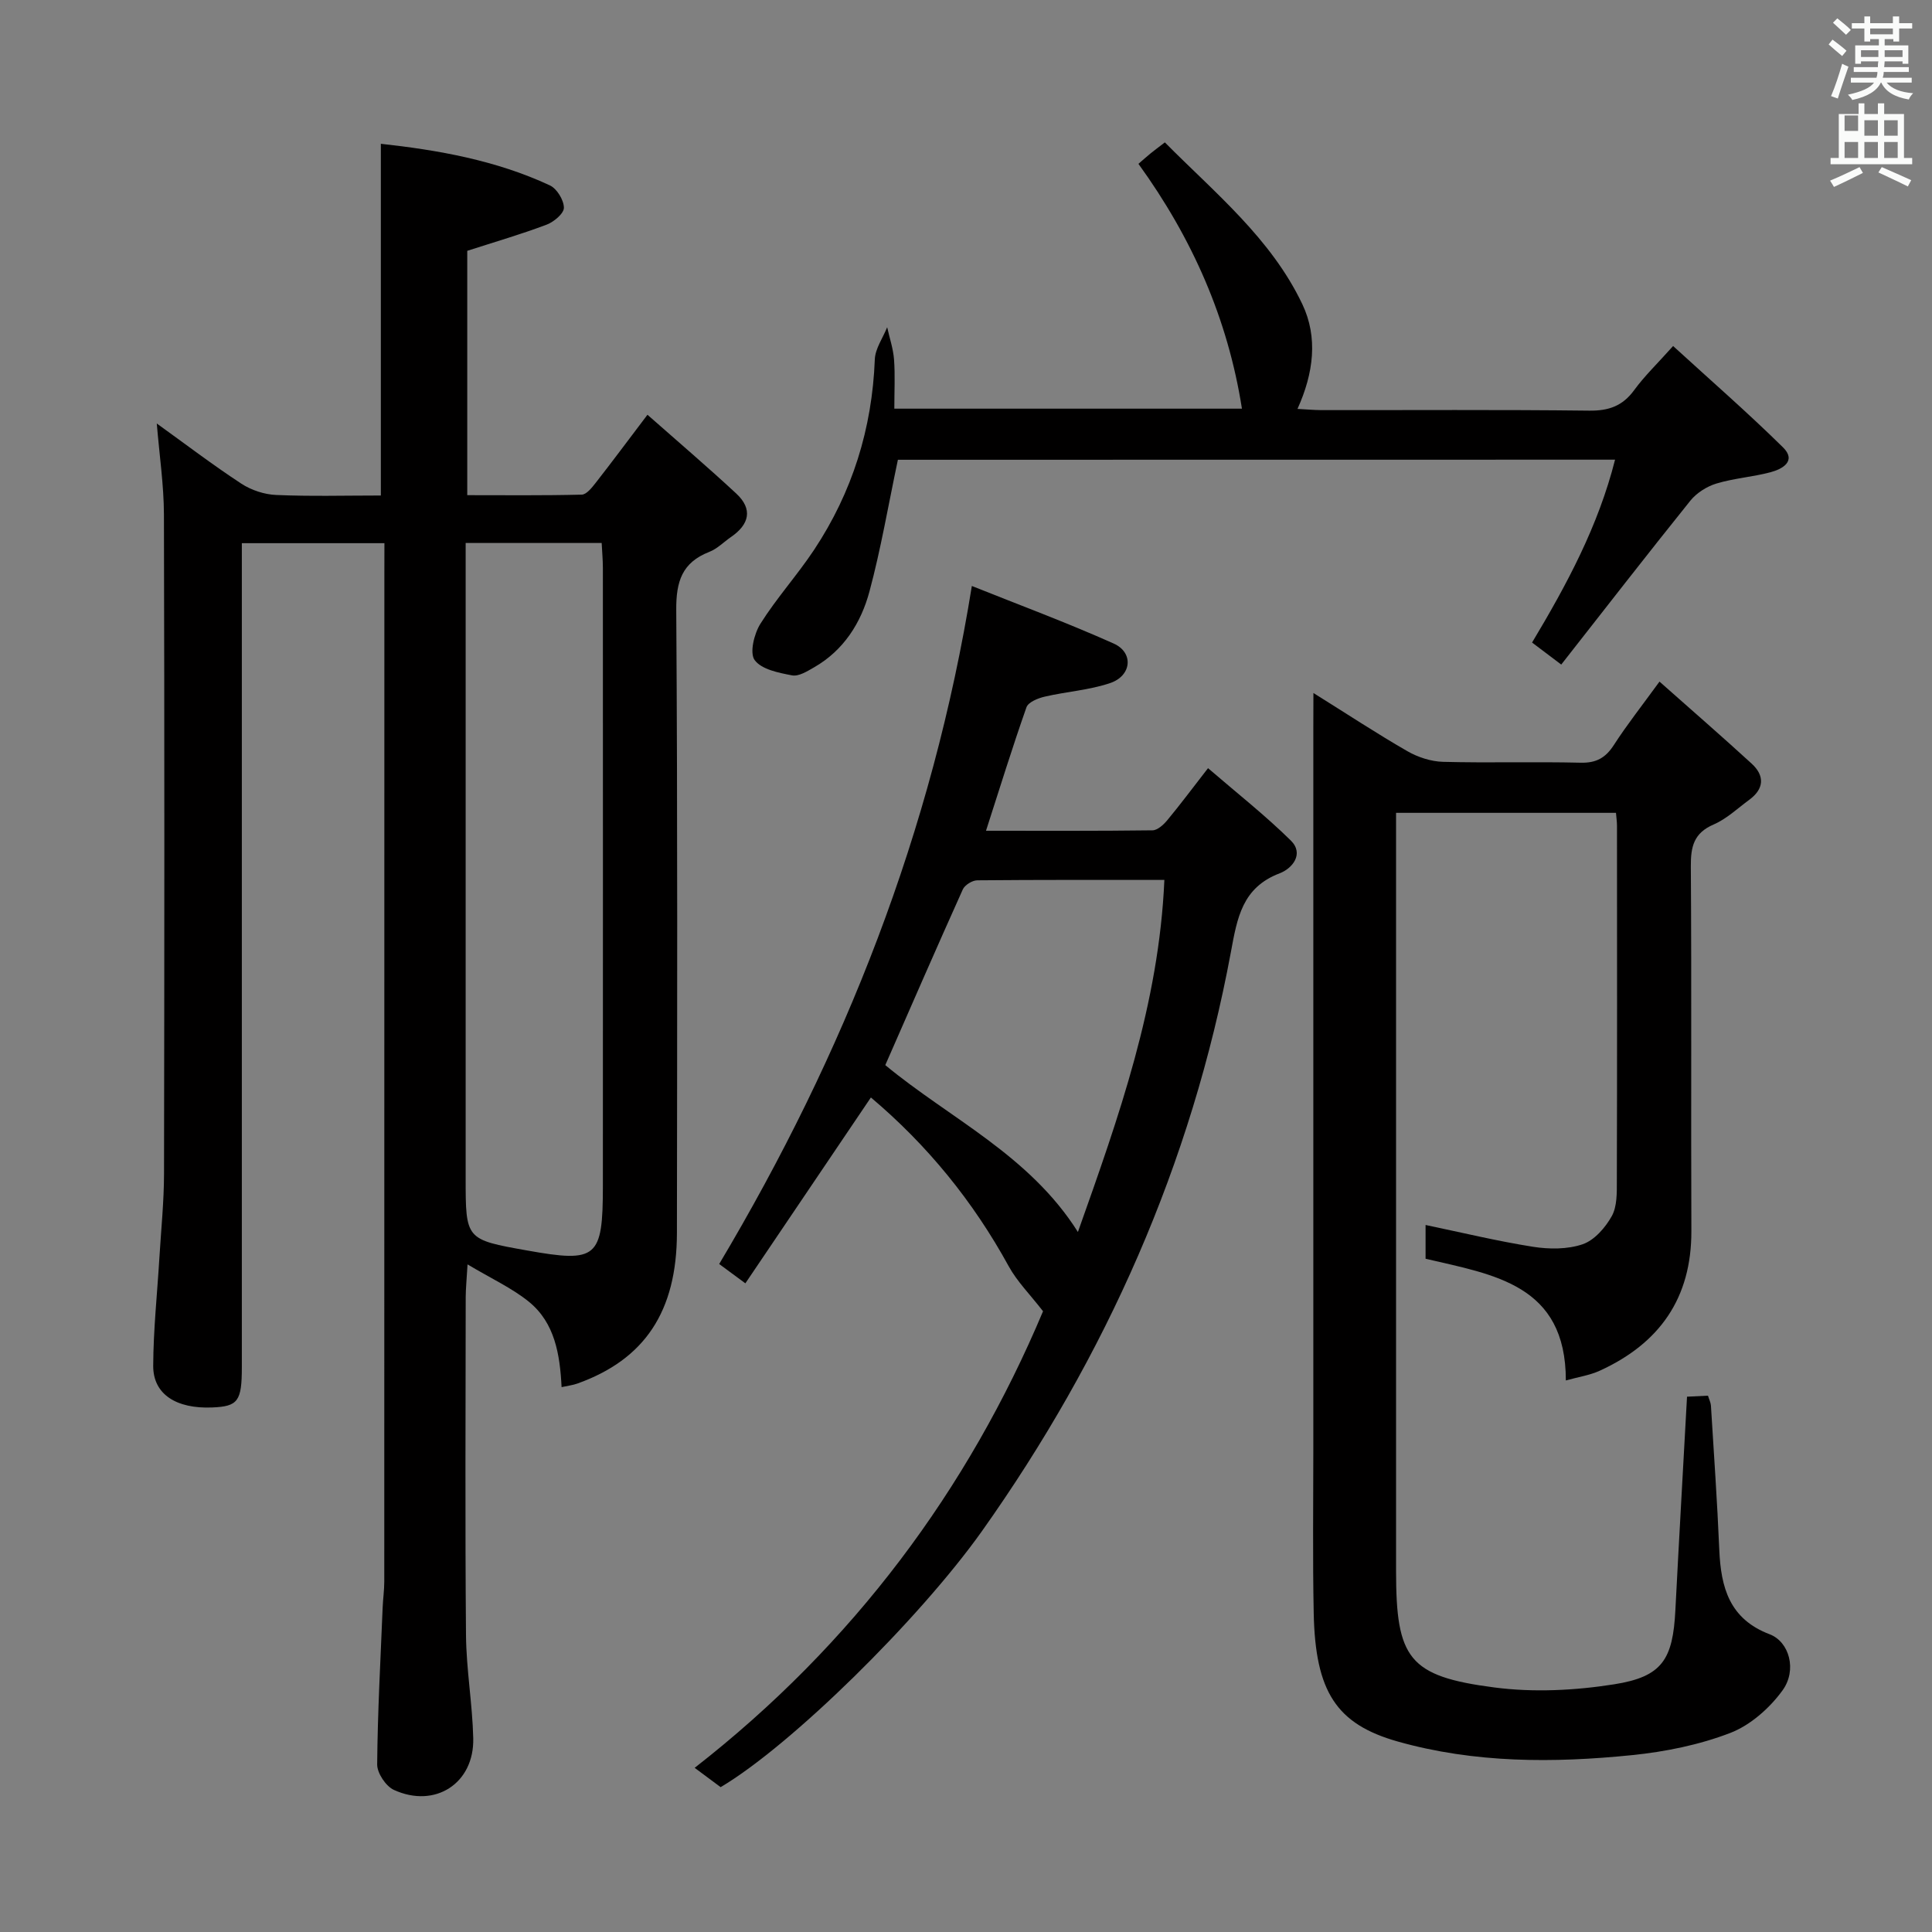 <svg enable-background="new 0 0 400 400" viewBox="0 0 400 400" xmlns="http://www.w3.org/2000/svg"><rect x="0" y="0" width="400" height="400" fill="#808080" stroke="none"/><path d="m378.6 9.2.8-1c.9.7 1.9 1.4 2.9 2.3l-.9 1.1c-1.1-.9-2-1.7-2.8-2.4zm.5 10.7c.9-2.1 1.6-4.3 2.3-6.7.4.2.8.4 1.3.6-.7 2.1-1.5 4.3-2.2 6.6zm.4-15.2.9-.9c1 .8 2 1.6 2.8 2.4l-1 1c-1-.9-1.9-1.8-2.7-2.5zm12.5-1.3h1.2v1.4h2.7v1.1h-2.7v2.7h-1.2v-.5h-1.8v1.3h4.9v3.8h-1.2v-.5h-3.7c0 .4-.1.9-.1 1.2h5.1v1h-5.2c0 .5-.1.9-.2 1.2h6v1h-5.2c1.1 1.3 2.9 2 5.5 2.2-.4.4-.7.8-.9 1.3-2.9-.5-4.8-1.6-5.7-3.5h-.1c-.8 1.7-2.7 2.9-5.9 3.6-.2-.4-.6-.8-.9-1.1 2.8-.6 4.6-1.4 5.4-2.5h-4.8v-1h5.3c.1-.3.2-.7.2-1.2h-4.9v-1h5c0-.4 0-.8.1-1.2h-3.6v.5h-1.2v-3.8h4.9v-1.3h-1.8v.5h-1.2v-2.7h-2.6v-1.1h2.6v-1.4h1.2v1.4h4.7v-1.4zm-6.7 8.4h3.6c0-.4 0-.9 0-1.4h-3.6zm1.9-4.7h4.7v-1.2h-4.7zm6.7 3.3h-3.7v1.4h3.7z" fill="#fafbfa"/><path d="m384.7 21.4h1.3v2.2h2.8v-2.2h1.3v2.2h4.1v9.1h1.7v1.3h-16.9v-1.3h1.7v-9.1h4.1v-2.2zm.3 13.2.7 1.2c-1.8.9-3.8 1.9-6 2.9-.2-.4-.5-.8-.8-1.3 2.4-1 4.4-2 6.1-2.8zm-3.1-7.5h2.8v-3.2h-2.8v4.2zm0 5.6h2.8v-3.3h-2.8zm4.1-4.6h2.8v-3.2h-2.8zm0 4.6h2.8v-3.3h-2.8zm3.6 1.9c2.1.9 4.1 1.8 6.1 2.7l-.7 1.3c-2.2-1.1-4.2-2-6.1-2.9zm3.3-9.7h-2.8v3.2h2.8zm-2.8 7.8h2.8v-3.3h-2.8z" fill="#fafbfa"/><g fill="#010000"><path d="m79.59 112.46c-10.14 0-19.55 0-29.52 0v6.12 164.47c0 7.06-.79 8.13-6.13 8.35-7.46.31-12.24-2.74-12.22-8.61.03-7.46.83-14.92 1.28-22.38.35-5.81.95-11.61.96-17.42.08-45.49.1-90.98-.02-136.48-.02-6.09-.93-12.18-1.48-18.83 5.91 4.25 11.56 8.56 17.48 12.44 2.07 1.36 4.79 2.26 7.25 2.36 7.14.31 14.3.11 21.66.11 0-24.3 0-48.28 0-72.82 11.81 1.3 23.79 3.39 34.99 8.61 1.46.68 2.89 3.03 2.91 4.62.02 1.19-2.07 2.94-3.57 3.51-5.24 1.98-10.64 3.55-16.44 5.42v50.59c7.88 0 15.79.09 23.7-.11.99-.02 2.1-1.44 2.88-2.43 3.37-4.31 6.63-8.7 10.73-14.11 6.33 5.59 12.47 10.82 18.38 16.31 3.48 3.23 2.71 6.39-1.07 8.99-1.51 1.04-2.86 2.45-4.51 3.09-5.62 2.2-6.88 6.09-6.84 12 .29 42.99.19 85.98.14 128.98-.02 16.29-6.67 26.23-20.64 31.22-.9.32-1.88.43-3.24.73-.34-6.79-1.4-13.31-6.76-17.67-3.5-2.84-7.74-4.77-12.71-7.74-.19 3.26-.37 5-.38 6.74-.02 23.33-.14 46.66.06 69.99.06 7.13 1.33 14.24 1.5 21.37.23 9.33-7.89 14.61-16.43 10.7-1.66-.76-3.47-3.47-3.46-5.27.09-10.81.69-21.61 1.13-32.41.07-1.82.34-3.64.34-5.46.02-69.65.02-139.31.02-208.96.01-1.98.01-3.92.01-6.02zm16.82-.04v6.09 125.43c0 12.69 0 12.69 12.68 14.95 14.52 2.6 15.72 1.62 15.73-13.31.02-42.64.01-85.29 0-127.93 0-1.75-.17-3.5-.25-5.23-9.6 0-18.54 0-28.16 0z"/><path d="m271.93 143.48c7.07 4.41 13.15 8.42 19.46 12.05 2.18 1.25 4.88 2.13 7.37 2.2 9.49.25 19-.05 28.49.18 3.26.08 5.18-1.02 6.9-3.69 2.69-4.17 5.78-8.08 9.43-13.1 6.56 5.82 12.89 11.31 19.07 16.97 2.75 2.52 2.61 5.23-.5 7.51-2.41 1.77-4.67 3.94-7.36 5.1-4.11 1.77-4.75 4.59-4.72 8.65.17 25.16.01 50.33.11 75.5.05 13.93-6.61 23.31-18.99 28.95-2.06.94-4.4 1.28-7 2.01.02-19.88-14.91-21.88-29.04-25.2 0-2.35 0-4.8 0-6.99 7.43 1.55 14.78 3.33 22.22 4.51 3.36.53 7.16.55 10.3-.52 2.43-.83 4.7-3.44 6.03-5.82 1.12-2.02 1.05-4.85 1.05-7.32.07-24.5.04-49 .03-73.5 0-.8-.12-1.6-.21-2.68-15.14 0-30.04 0-45.53 0v5.95 150.99c0 18.16 2.59 21.83 20.35 24.14 8.12 1.06 16.68.63 24.79-.65 9.99-1.57 12.17-5.15 12.69-15.38.75-14.6 1.59-29.19 2.41-44.17 1.39-.07 2.79-.14 4.34-.21.25.83.57 1.43.61 2.05.61 9.95 1.31 19.9 1.73 29.86.33 7.8 2.1 14.33 10.43 17.49 4.08 1.55 5.71 7.43 2.66 11.62-2.67 3.68-6.65 7.2-10.82 8.81-6.43 2.47-13.44 3.89-20.32 4.59-16.28 1.65-32.6 1.68-48.53-2.82-12.72-3.6-17.06-10.32-17.39-26.58-.23-11.33-.08-22.66-.08-34 0-49.83 0-99.66 0-149.49.02-1.98.02-3.97.02-7.01z"/><path d="m149.2 370.01c-1.52-1.13-3.1-2.31-5.38-4 32.86-25.61 56.63-57.67 72.13-94.53-2.72-3.51-5.37-6.15-7.1-9.3-7.36-13.44-16.83-25.08-28.54-34.96-8.65 12.81-17.24 25.53-25.99 38.48-2.54-1.87-4.1-3.03-5.42-4 25.94-43.55 44.13-89.49 52.31-140.38 9.54 3.82 19.6 7.55 29.37 11.92 4.18 1.87 3.73 6.67-.73 8.18-4.34 1.47-9.08 1.77-13.58 2.82-1.38.32-3.37 1.13-3.75 2.19-2.91 8.26-5.5 16.64-8.38 25.57 11.65 0 23.06.06 34.47-.09 1.04-.01 2.29-1.16 3.06-2.09 2.65-3.19 5.14-6.53 8.44-10.78 5.83 5.03 11.77 9.7 17.13 14.97 2.82 2.78.31 5.8-2.28 6.79-7.77 2.96-8.8 9.18-10.12 16.33-8.14 43.81-25.82 83.63-51.57 119.92-13.08 18.37-39.58 44.39-54.07 52.96zm73.97-114.94c8.47-23.84 16.79-47.24 17.9-72.89-13.47 0-26.11-.04-38.74.08-1.03.01-2.57.96-2.99 1.88-5.44 12.08-10.73 24.24-16.05 36.38 13.35 11.06 29.81 18.59 39.88 34.55z"/><path d="m185.9 95.19c-2.01 9.51-3.53 18.51-5.89 27.28-1.75 6.5-5.34 12.19-11.47 15.7-1.41.81-3.18 1.92-4.55 1.66-2.77-.53-6.31-1.22-7.74-3.16-1.09-1.48-.12-5.45 1.18-7.52 3.35-5.33 7.64-10.07 11.13-15.33 7.89-11.91 12.01-25.07 12.56-39.41.09-2.25 1.67-4.44 2.56-6.66.49 2.23 1.25 4.43 1.42 6.68.24 3.27.06 6.58.06 10.18h71.97c-2.92-18.6-10.26-35.25-21.43-50.69.88-.76 1.69-1.49 2.54-2.18.77-.63 1.57-1.21 2.93-2.26 10.37 10.47 21.99 19.87 28.47 33.51 3.26 6.87 2.34 14.26-1.01 21.67 1.79.09 3.35.24 4.91.25 18.49.02 36.99-.11 55.48.11 4.05.05 6.92-.96 9.32-4.25 2.14-2.93 4.8-5.48 8.06-9.13 7.74 7.08 15.46 13.8 22.74 20.97 2.87 2.82-.08 4.5-2.57 5.16-3.68.98-7.56 1.24-11.2 2.34-1.99.6-4.1 1.94-5.4 3.55-8.95 11.13-17.7 22.42-26.73 33.93-2.42-1.83-4.08-3.08-6.04-4.56 7.23-12.07 13.71-24.14 17.18-37.86-49.9.02-99.34.02-148.48.02z"/></g></svg>